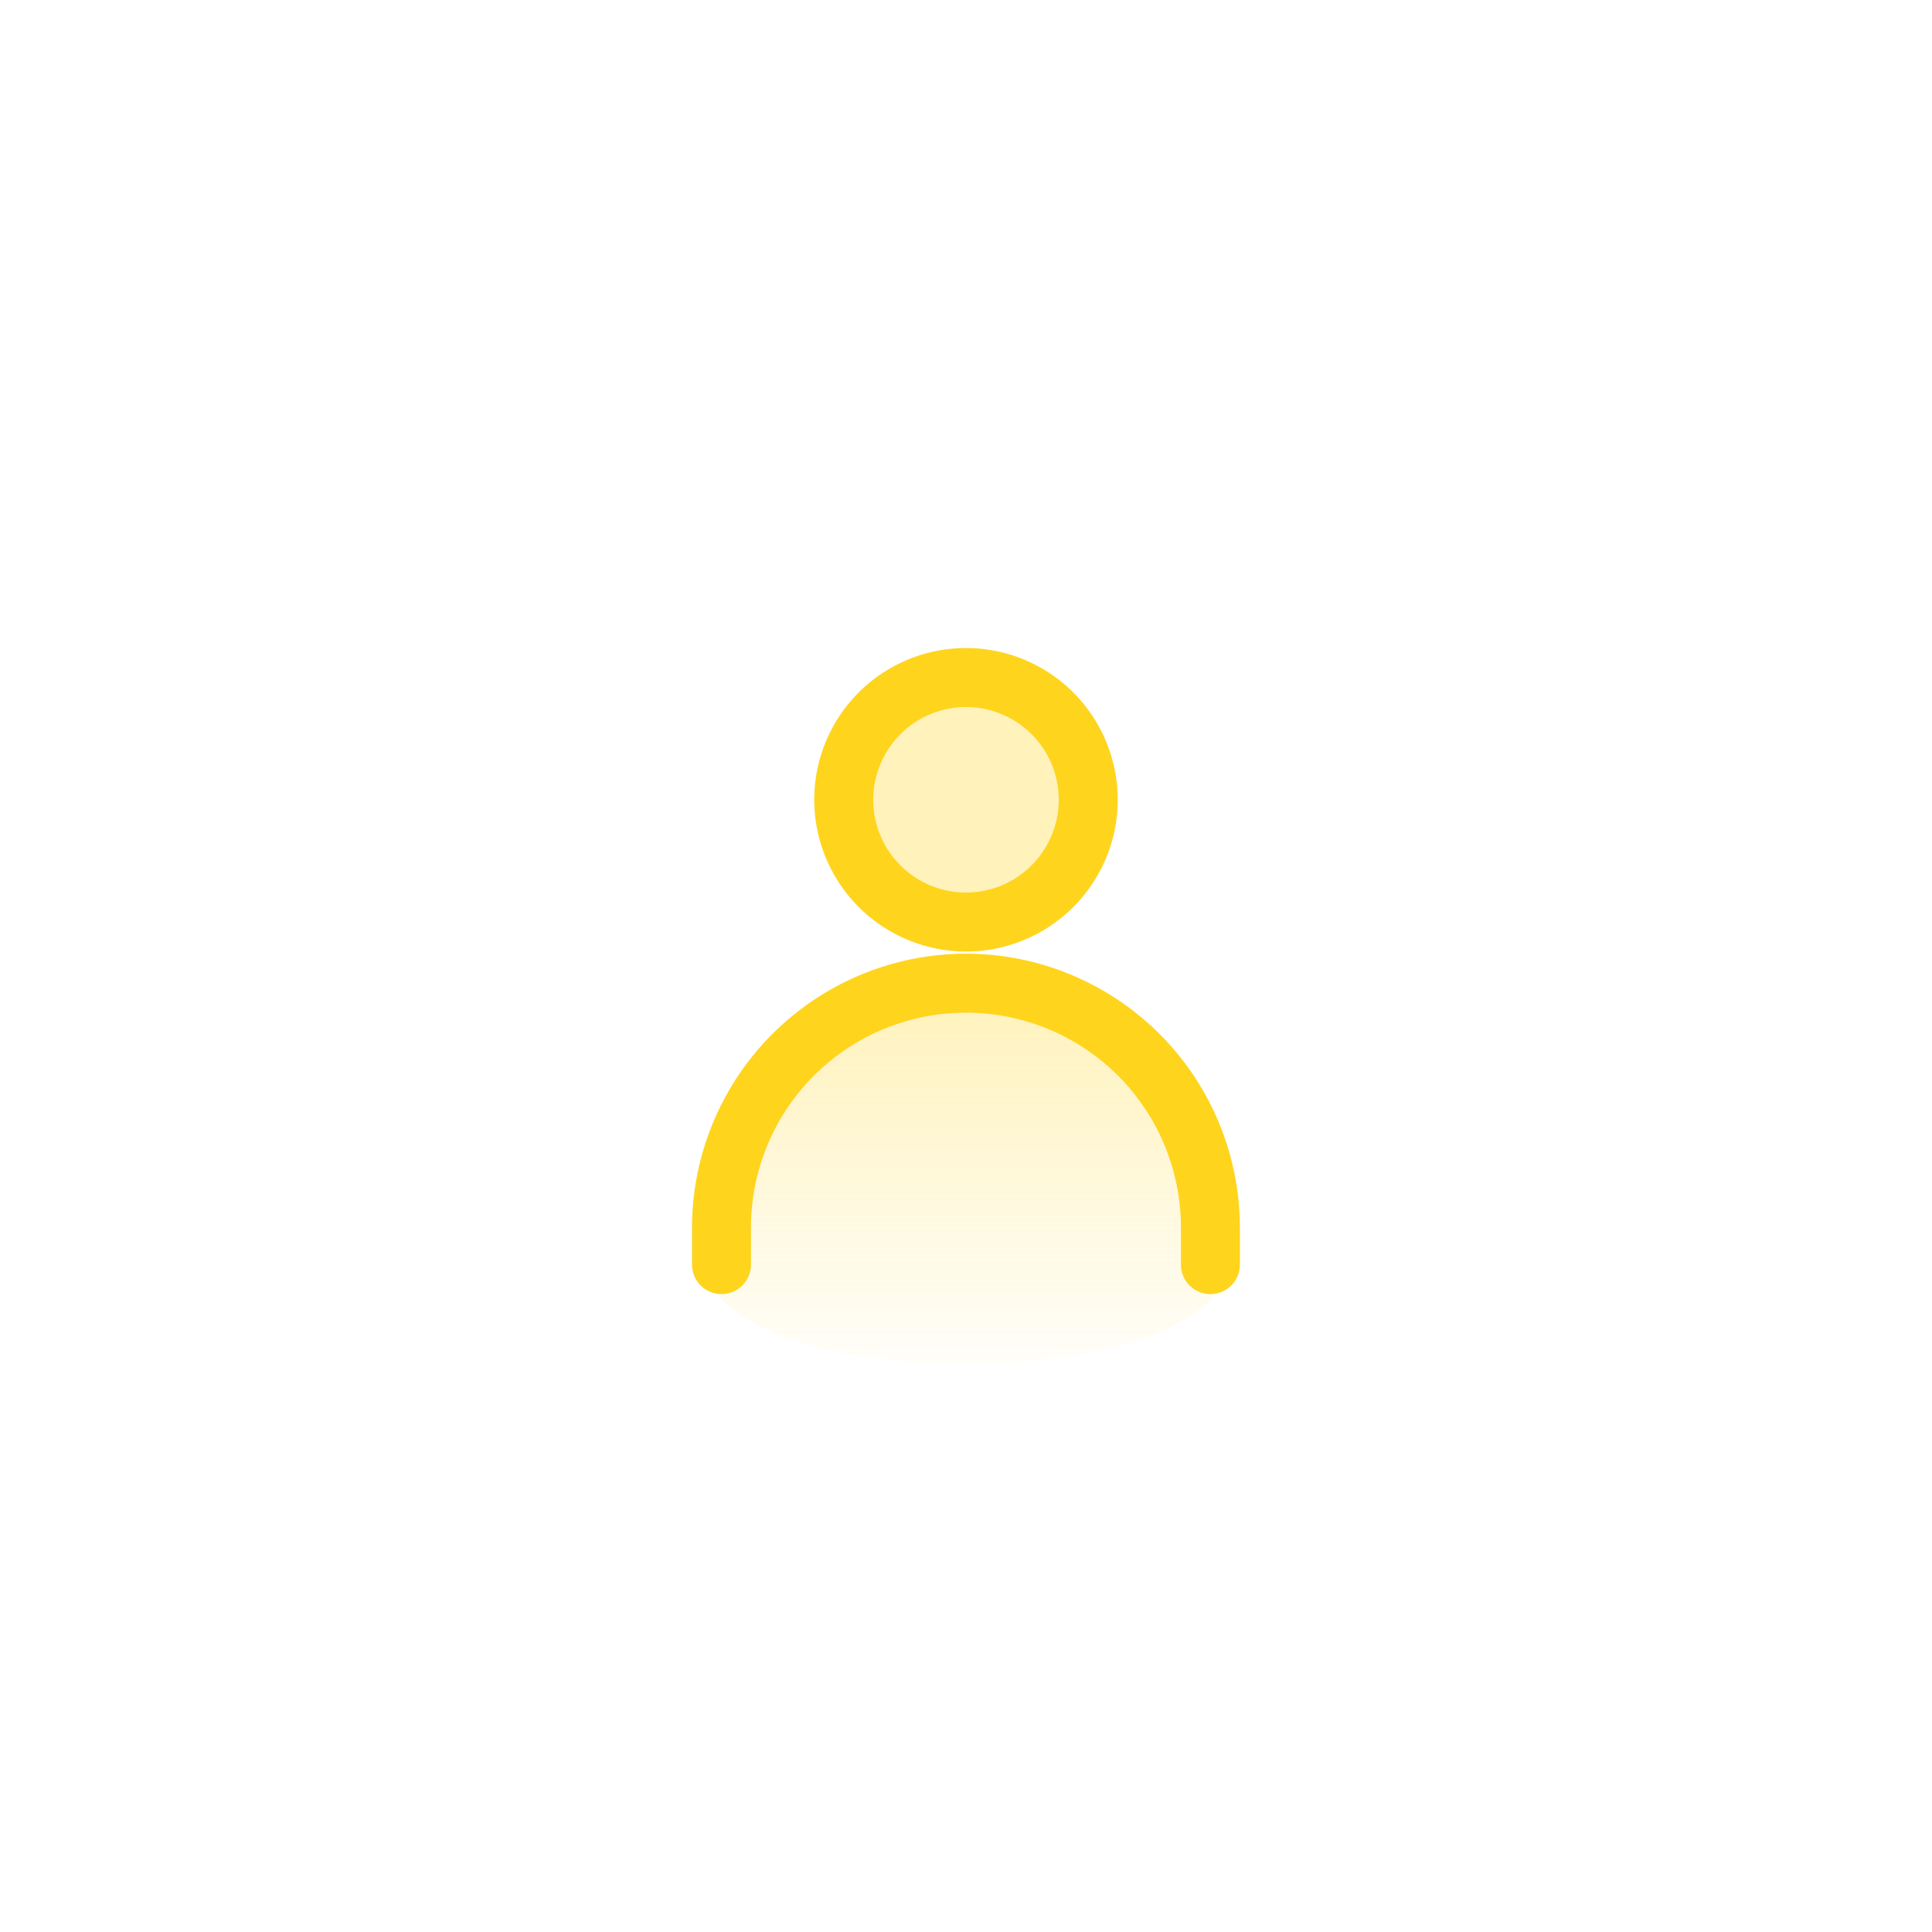 <svg xmlns="http://www.w3.org/2000/svg" width="102" height="102" viewBox="0 0 102 102">
    <defs>
        <filter id="사각형_16016" width="102" height="102" x="0" y="5" filterUnits="userSpaceOnUse">
            <feOffset dy="5"/>
            <feGaussianBlur result="blur" stdDeviation="5"/>
            <feFlood flood-opacity=".161"/>
            <feComposite in2="blur" operator="in"/>
            <feComposite in="SourceGraphic"/>
        </filter>
        <filter id="사각형_17233" width="102" height="102" x="0" y="-7" filterUnits="userSpaceOnUse">
            <feOffset dy="-7"/>
            <feGaussianBlur result="blur-2" stdDeviation="5"/>
            <feFlood flood-color="#fff" flood-opacity=".969"/>
            <feComposite in2="blur-2" operator="in"/>
            <feComposite in="SourceGraphic"/>
        </filter>
        <linearGradient id="linear-gradient" x1=".5" x2=".5" y2="1" gradientUnits="objectBoundingBox">
            <stop offset="0" stop-color="#ffd41d"/>
            <stop offset="1" stop-color="#ffd41d" stop-opacity="0"/>
        </linearGradient>
        <clipPath id="clip-path">
            <path id="area" d="M0 0H102V102H0z" class="cls-1" transform="translate(116 118)"/>
        </clipPath>
        <style>
            .cls-1,.cls-3{fill:#fff}.cls-1{opacity:0}.cls-6{fill:#ffd41d;stroke:#ffd41d;stroke-width:1.5px}
        </style>
    </defs>
    <g id="img_tmoney" transform="translate(-116 -118)">
        <path id="area-2" d="M0 0H102V102H0z" class="cls-1" transform="translate(116 118)"/>
        <g id="마스크_그룹_158" clip-path="url(#clip-path)">
            <g id="그룹_42301">
                <g filter="url(#사각형_16016)" transform="translate(116 118)">
                    <rect id="사각형_16016-2" width="72" height="72" class="cls-3" rx="36" transform="translate(15 15)"/>
                </g>
                <g filter="url(#사각형_17233)" transform="translate(116 118)">
                    <rect id="사각형_17233-2" width="72" height="72" class="cls-3" rx="36" transform="translate(15 15)"/>
                </g>
            </g>
        </g>
        <g id="그룹_40596" transform="translate(-807.215 -244.536)">
            <circle id="타원_989" cx="6" cy="6" r="6" fill="#ffd41d" opacity="0.3" transform="translate(968.215 398.536)"/>
            <path id="패스_30469" fill="url(#linear-gradient)" d="M13.914 0a13.914 13.914 0 0 1 13.915 13.914C27.829 21.6 0 21.6 0 13.914A13.914 13.914 0 0 1 13.914 0z" opacity="0.3" transform="translate(960.3 414.89)"/>
            <path id="패스_30467" d="M971.76 412.021a7.261 7.261 0 1 0-7.261-7.261 7.27 7.27 0 0 0 7.261 7.261zm0-12.908a5.647 5.647 0 1 1-5.647 5.647 5.653 5.653 0 0 1 5.647-5.647z" class="cls-6" transform="translate(2.454)"/>
            <path id="패스_30468" d="M974.214 407.5a13.73 13.73 0 0 0-13.714 13.715v1.922a.807.807 0 1 0 1.613 0v-1.922a12.1 12.1 0 1 1 24.2 0v1.922a.807.807 0 1 0 1.613 0v-1.922a13.73 13.73 0 0 0-13.712-13.715z" class="cls-6" transform="translate(0 6.135)"/>
        </g>
    </g>
</svg>
